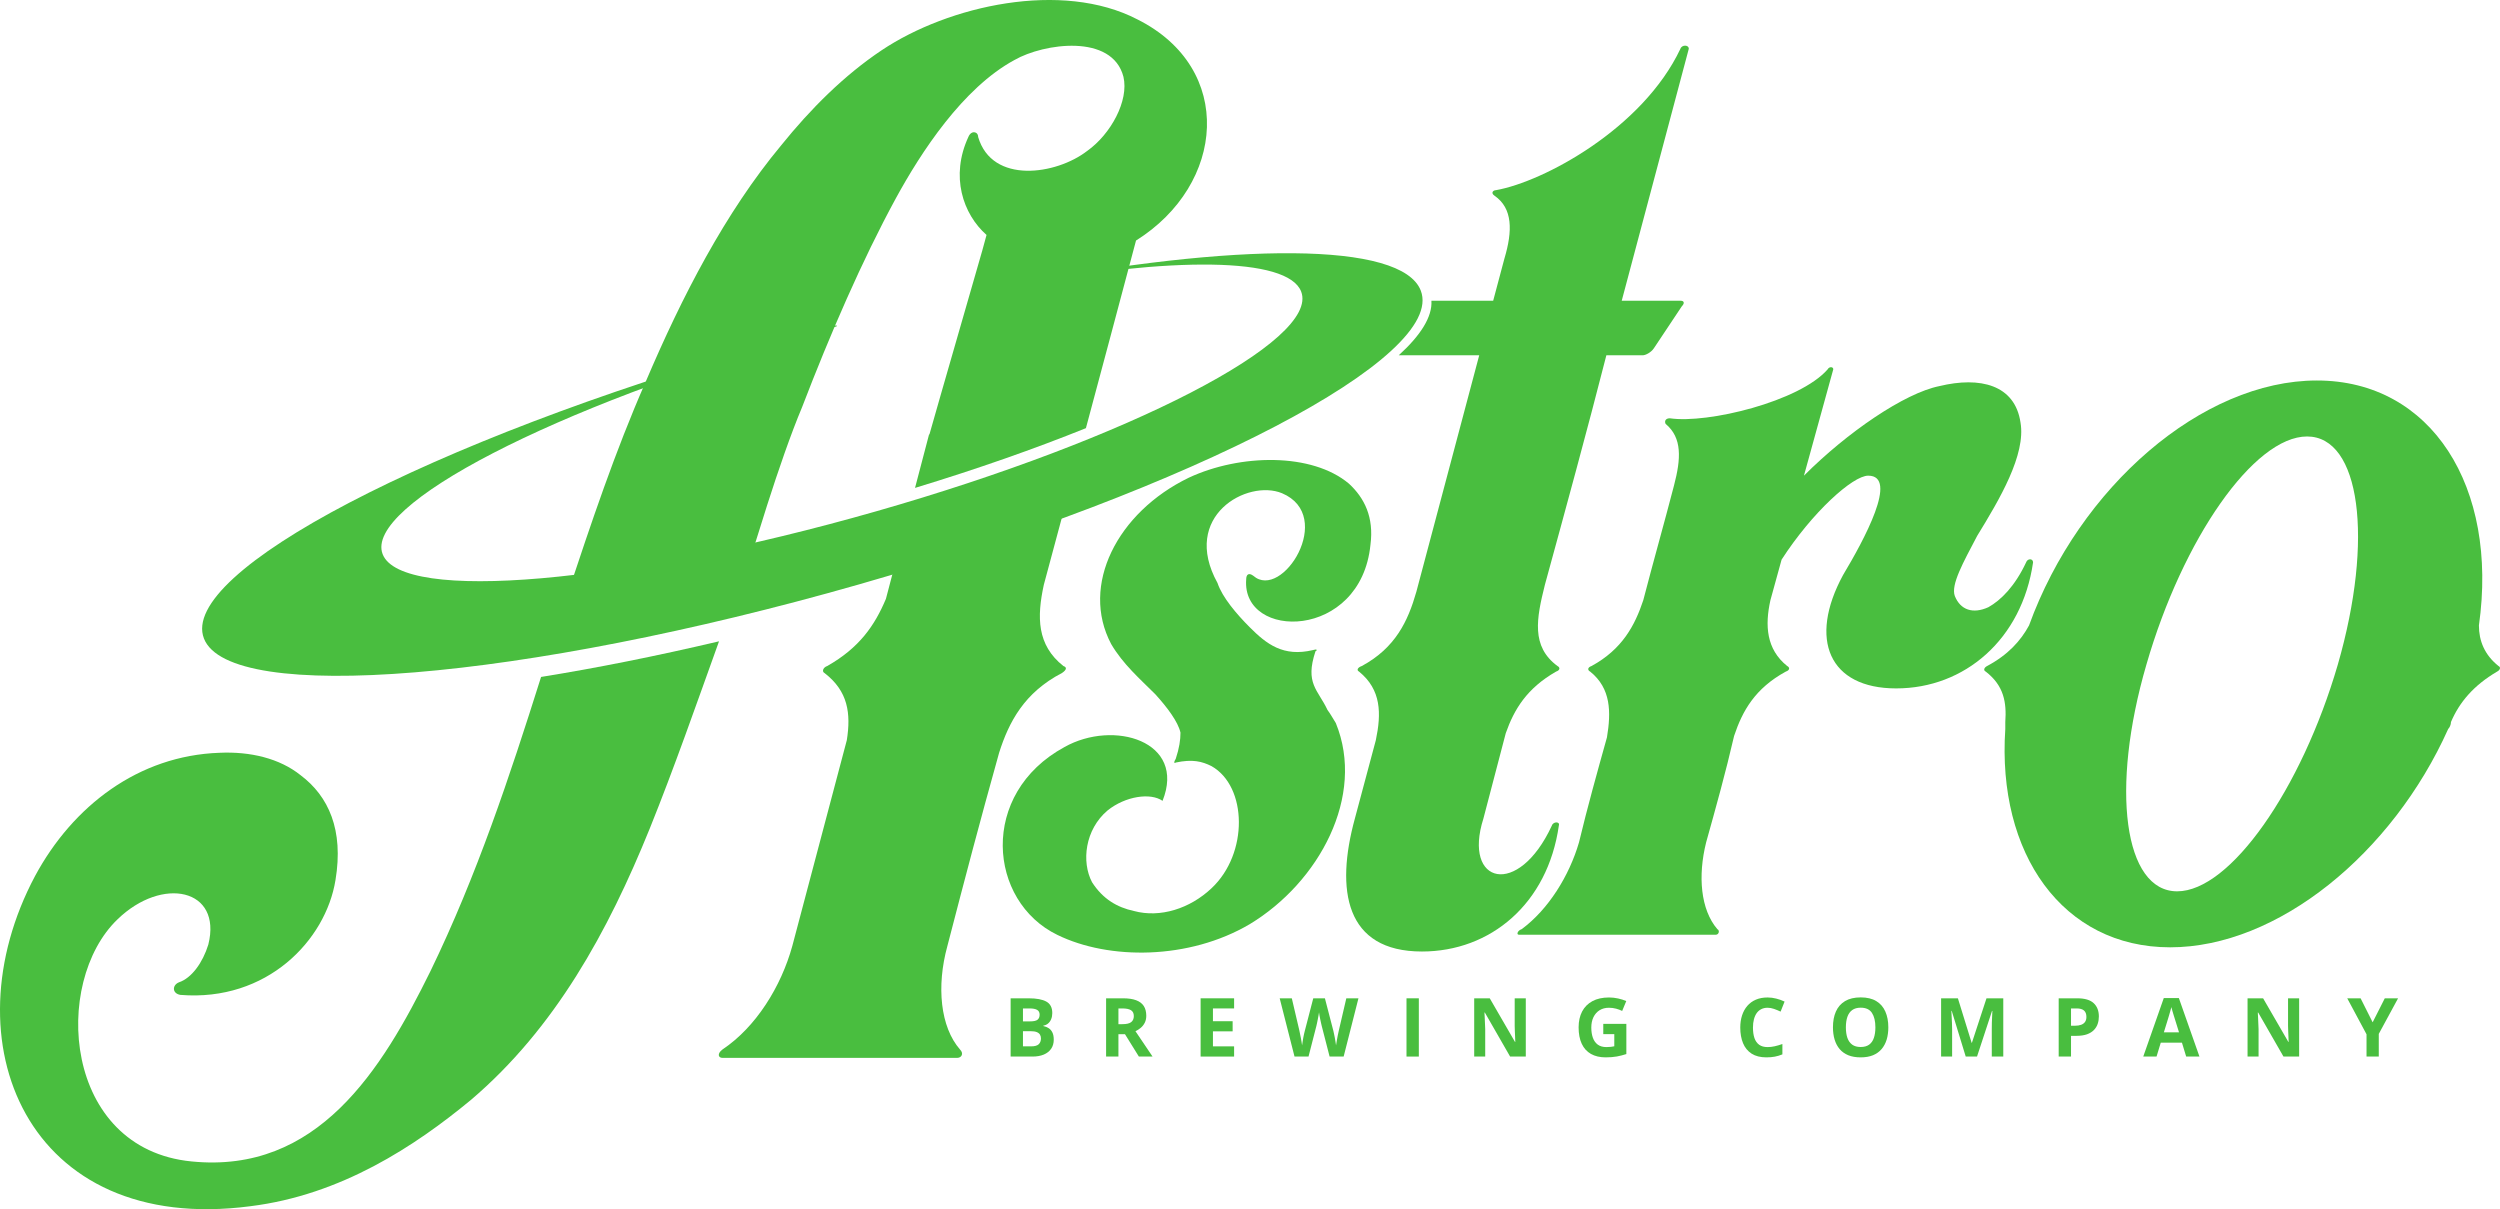 <svg width="337" height="163" viewBox="0 0 337 163" fill="none" xmlns="http://www.w3.org/2000/svg">
<path d="M136.233 134.572H138.673C139.717 134.572 140.507 134.719 141.043 135.013C141.579 135.306 141.847 135.822 141.847 136.56C141.847 136.857 141.799 137.125 141.703 137.365C141.61 137.605 141.474 137.802 141.295 137.956C141.116 138.11 140.898 138.211 140.641 138.257V138.311C140.902 138.364 141.138 138.458 141.349 138.59C141.56 138.719 141.728 138.909 141.853 139.159C141.981 139.407 142.046 139.736 142.046 140.148C142.046 140.624 141.93 141.032 141.697 141.372C141.465 141.713 141.132 141.974 140.7 142.157C140.271 142.336 139.76 142.425 139.166 142.425H136.233V134.572ZM137.895 137.682H138.861C139.343 137.682 139.677 137.607 139.863 137.457C140.049 137.303 140.142 137.077 140.142 136.78C140.142 136.479 140.031 136.264 139.81 136.135C139.592 136.003 139.245 135.937 138.77 135.937H137.895V137.682ZM137.895 139.004V141.05H138.979C139.479 141.05 139.828 140.953 140.024 140.76C140.221 140.567 140.319 140.307 140.319 139.981C140.319 139.788 140.276 139.618 140.19 139.471C140.105 139.324 139.96 139.21 139.756 139.127C139.556 139.045 139.279 139.004 138.925 139.004H137.895Z" fill="#49BE3F"/>
<path d="M151.386 134.572C152.098 134.572 152.684 134.658 153.145 134.83C153.61 135.002 153.955 135.262 154.18 135.609C154.405 135.956 154.518 136.395 154.518 136.925C154.518 137.283 154.45 137.596 154.314 137.865C154.178 138.134 153.999 138.361 153.778 138.547C153.556 138.733 153.317 138.886 153.059 139.004L155.365 142.425H153.52L151.649 139.412H150.764V142.425H149.102V134.572H151.386ZM151.268 135.937H150.764V138.058H151.3C151.851 138.058 152.244 137.967 152.48 137.784C152.72 137.598 152.839 137.326 152.839 136.968C152.839 136.596 152.711 136.331 152.453 136.173C152.2 136.015 151.805 135.937 151.268 135.937Z" fill="#49BE3F"/>
<path d="M166.357 142.425H161.842V134.572H166.357V135.937H163.504V137.661H166.159V139.025H163.504V141.05H166.357V142.425Z" fill="#49BE3F"/>
<path d="M183.119 134.572L181.124 142.425H179.231L178.169 138.3C178.148 138.221 178.119 138.101 178.084 137.94C178.048 137.779 178.01 137.604 177.971 137.414C177.932 137.22 177.896 137.04 177.864 136.871C177.835 136.699 177.816 136.563 177.805 136.463C177.794 136.563 177.773 136.698 177.74 136.866C177.712 137.034 177.678 137.213 177.639 137.403C177.603 137.593 177.567 137.77 177.531 137.935C177.496 138.1 177.467 138.225 177.446 138.311L176.389 142.425H174.502L172.502 134.572H174.137L175.14 138.859C175.169 138.988 175.201 139.142 175.236 139.321C175.276 139.5 175.313 139.688 175.349 139.885C175.388 140.078 175.422 140.266 175.451 140.449C175.483 140.628 175.506 140.783 175.521 140.916C175.539 140.78 175.562 140.622 175.59 140.443C175.619 140.261 175.649 140.076 175.681 139.89C175.717 139.7 175.753 139.525 175.789 139.364C175.824 139.202 175.857 139.072 175.885 138.971L177.027 134.572H178.598L179.741 138.971C179.766 139.068 179.794 139.199 179.826 139.364C179.862 139.525 179.898 139.7 179.934 139.89C179.969 140.08 180.001 140.266 180.03 140.449C180.062 140.628 180.085 140.783 180.1 140.916C180.125 140.737 180.159 140.52 180.202 140.266C180.248 140.008 180.296 139.752 180.346 139.498C180.4 139.244 180.447 139.031 180.486 138.859L181.483 134.572H183.119Z" fill="#49BE3F"/>
<path d="M189.596 142.425V134.572H191.258V142.425H189.596Z" fill="#49BE3F"/>
<path d="M205.677 142.425H203.564L200.154 136.485H200.105C200.12 136.732 200.132 136.98 200.143 137.231C200.154 137.482 200.164 137.732 200.175 137.983C200.186 138.23 200.197 138.479 200.207 138.73V142.425H198.722V134.572H200.819L204.223 140.454H204.261C204.254 140.21 204.245 139.969 204.234 139.729C204.223 139.489 204.213 139.249 204.202 139.009C204.195 138.769 204.188 138.529 204.181 138.289V134.572H205.677V142.425Z" fill="#49BE3F"/>
<path d="M216.122 138.015H219.232V142.087C218.821 142.223 218.393 142.332 217.95 142.414C217.507 142.493 217.005 142.533 216.443 142.533C215.664 142.533 215.003 142.379 214.459 142.071C213.916 141.763 213.503 141.308 213.221 140.706C212.938 140.105 212.797 139.365 212.797 138.488C212.797 137.664 212.955 136.952 213.269 136.35C213.587 135.749 214.05 135.283 214.658 134.954C215.269 134.624 216.014 134.46 216.894 134.46C217.308 134.46 217.718 134.504 218.122 134.594C218.526 134.683 218.892 134.8 219.221 134.943L218.669 136.275C218.429 136.153 218.156 136.051 217.848 135.969C217.541 135.886 217.219 135.845 216.883 135.845C216.4 135.845 215.98 135.956 215.623 136.178C215.269 136.4 214.994 136.712 214.797 137.113C214.604 137.51 214.508 137.98 214.508 138.52C214.508 139.032 214.577 139.487 214.717 139.885C214.856 140.278 215.076 140.588 215.376 140.814C215.677 141.036 216.068 141.147 216.551 141.147C216.787 141.147 216.985 141.136 217.146 141.115C217.31 141.09 217.464 141.064 217.607 141.039V139.401H216.122V138.015Z" fill="#49BE3F"/>
<path d="M238.267 135.845C237.949 135.845 237.666 135.908 237.42 136.033C237.176 136.155 236.971 136.332 236.803 136.565C236.638 136.798 236.513 137.079 236.428 137.408C236.342 137.738 236.299 138.108 236.299 138.52C236.299 139.075 236.367 139.55 236.503 139.944C236.642 140.334 236.857 140.633 237.146 140.841C237.436 141.045 237.809 141.147 238.267 141.147C238.585 141.147 238.903 141.111 239.221 141.039C239.543 140.968 239.891 140.866 240.267 140.733V142.13C239.92 142.273 239.579 142.375 239.243 142.436C238.907 142.5 238.529 142.533 238.111 142.533C237.303 142.533 236.638 142.366 236.117 142.033C235.598 141.697 235.214 141.227 234.964 140.626C234.714 140.021 234.588 139.315 234.588 138.51C234.588 137.915 234.669 137.371 234.83 136.877C234.991 136.382 235.226 135.955 235.537 135.593C235.848 135.231 236.233 134.952 236.69 134.755C237.148 134.558 237.673 134.46 238.267 134.46C238.656 134.46 239.046 134.51 239.436 134.61C239.829 134.707 240.204 134.841 240.562 135.013L240.025 136.366C239.732 136.227 239.437 136.105 239.141 136.001C238.844 135.897 238.553 135.845 238.267 135.845Z" fill="#49BE3F"/>
<path d="M254.546 138.488C254.546 139.093 254.471 139.645 254.321 140.142C254.17 140.637 253.942 141.063 253.634 141.421C253.33 141.779 252.944 142.055 252.476 142.248C252.008 142.438 251.454 142.533 250.814 142.533C250.174 142.533 249.62 142.438 249.152 142.248C248.683 142.055 248.295 141.779 247.988 141.421C247.684 141.063 247.457 140.635 247.307 140.137C247.157 139.639 247.082 139.086 247.082 138.477C247.082 137.664 247.214 136.957 247.479 136.356C247.747 135.75 248.158 135.281 248.712 134.948C249.266 134.615 249.97 134.449 250.825 134.449C251.675 134.449 252.374 134.615 252.921 134.948C253.472 135.281 253.879 135.75 254.144 136.356C254.412 136.961 254.546 137.672 254.546 138.488ZM248.824 138.488C248.824 139.036 248.892 139.509 249.028 139.906C249.168 140.3 249.384 140.604 249.677 140.819C249.97 141.03 250.349 141.136 250.814 141.136C251.286 141.136 251.668 141.03 251.961 140.819C252.254 140.604 252.467 140.3 252.599 139.906C252.735 139.509 252.803 139.036 252.803 138.488C252.803 137.664 252.649 137.016 252.342 136.544C252.035 136.071 251.529 135.835 250.825 135.835C250.356 135.835 249.974 135.942 249.677 136.157C249.384 136.368 249.168 136.673 249.028 137.07C248.892 137.464 248.824 137.937 248.824 138.488Z" fill="#49BE3F"/>
<path d="M264.98 142.425L263.093 136.264H263.045C263.052 136.411 263.062 136.633 263.077 136.93C263.095 137.224 263.111 137.537 263.125 137.87C263.139 138.203 263.146 138.504 263.146 138.773V142.425H261.661V134.572H263.924L265.779 140.577H265.811L267.779 134.572H270.042V142.425H268.492V138.708C268.492 138.461 268.496 138.176 268.503 137.854C268.514 137.532 268.526 137.226 268.541 136.936C268.555 136.642 268.566 136.422 268.573 136.275H268.524L266.503 142.425H264.98Z" fill="#49BE3F"/>
<path d="M280.015 134.572C281.027 134.572 281.765 134.791 282.23 135.228C282.694 135.661 282.927 136.259 282.927 137.022C282.927 137.365 282.875 137.695 282.771 138.01C282.668 138.322 282.498 138.599 282.262 138.843C282.03 139.086 281.719 139.279 281.329 139.423C280.939 139.562 280.458 139.632 279.887 139.632H279.173V142.425H277.511V134.572H280.015ZM279.929 135.937H279.173V138.268H279.72C280.031 138.268 280.301 138.227 280.53 138.144C280.759 138.062 280.936 137.933 281.061 137.758C281.186 137.582 281.248 137.356 281.248 137.081C281.248 136.694 281.141 136.408 280.927 136.221C280.712 136.032 280.38 135.937 279.929 135.937Z" fill="#49BE3F"/>
<path d="M294.696 142.425L294.128 140.556H291.27L290.702 142.425H288.911L291.678 134.54H293.71L296.487 142.425H294.696ZM293.731 139.159L293.163 137.333C293.127 137.211 293.079 137.056 293.018 136.866C292.961 136.673 292.902 136.477 292.841 136.28C292.784 136.08 292.737 135.906 292.702 135.759C292.666 135.906 292.616 136.089 292.552 136.307C292.491 136.522 292.432 136.726 292.375 136.92C292.317 137.113 292.276 137.251 292.251 137.333L291.688 139.159H293.731Z" fill="#49BE3F"/>
<path d="M309.924 142.425H307.812L304.402 136.485H304.353C304.368 136.732 304.38 136.98 304.391 137.231C304.402 137.482 304.412 137.732 304.423 137.983C304.434 138.23 304.444 138.479 304.455 138.73V142.425H302.97V134.572H305.066L308.471 140.454H308.509C308.502 140.21 308.493 139.969 308.482 139.729C308.471 139.489 308.461 139.249 308.45 139.009C308.443 138.769 308.436 138.529 308.428 138.289V134.572H309.924V142.425Z" fill="#49BE3F"/>
<path d="M319.833 137.806L321.469 134.572H323.26L320.659 139.369V142.425H319.008V139.423L316.407 134.572H318.209L319.833 137.806Z" fill="#49BE3F"/>
<path d="M168.47 124.574C160.256 129.415 149.464 129.415 142.538 126.026C133.197 121.509 131.908 106.987 143.505 100.695C150.108 96.984 159.934 99.888 156.712 107.955C155.101 106.826 151.72 107.31 149.303 109.246C146.244 111.828 145.76 116.184 147.21 118.927C148.659 121.186 150.591 122.316 152.846 122.8C156.391 123.768 160.416 122.477 163.316 119.734C168.309 115.054 168.148 106.019 163.316 103.276C162.027 102.631 160.739 102.308 158.484 102.792C158.323 102.953 158.162 102.792 158.484 102.308C158.968 100.855 159.129 99.726 159.129 98.759C158.806 97.306 157.356 95.37 155.746 93.596C153.652 91.498 151.397 89.562 149.786 86.818C145.599 78.913 150.591 69.07 160.256 64.391C167.182 61.164 176.846 61.002 181.838 65.198C183.933 67.134 185.221 69.716 184.738 73.427C183.449 86.334 167.343 86.334 167.987 78.106C167.987 77.46 168.309 77.137 168.954 77.621C172.819 81.01 180.068 69.555 172.819 66.488C168.148 64.552 159.129 69.555 164.121 78.59C164.766 80.525 166.698 82.785 168.47 84.559C170.725 86.818 172.98 88.594 177.006 87.626C177.491 87.464 177.651 87.626 177.329 87.787C175.879 92.144 177.651 92.95 178.94 95.693C179.422 96.338 179.745 96.984 180.068 97.467C184.094 107.31 177.812 118.927 168.47 124.574" fill="#49BE3F"/>
<path d="M224.526 57.14C224.338 56.762 224.526 56.385 225.092 56.385C230.177 57.14 242.606 54.121 246.373 49.782C246.562 49.404 247.126 49.404 247.126 49.782L243.172 64.12C249.009 58.272 256.731 52.988 261.439 52.045C266.901 50.725 271.609 51.857 272.363 56.95C273.116 61.29 269.537 67.327 266.524 72.233C264.642 75.817 262.946 78.835 263.511 80.345C264.265 82.231 265.96 82.797 268.03 81.853C269.725 80.911 271.609 79.024 273.116 75.817C273.304 75.251 274.057 75.251 274.057 75.817C272.551 86.193 264.829 92.797 255.602 92.797C246.562 92.797 243.736 86.193 248.444 77.515C251.269 72.798 255.977 64.12 251.835 64.12C249.763 64.12 244.301 69.025 240.158 75.439L238.651 80.911C237.898 84.307 238.087 87.513 240.911 89.778C241.288 89.966 241.288 90.344 240.723 90.532C236.58 92.797 234.884 95.815 233.755 99.21C232.624 104.116 231.306 108.832 229.988 113.549C228.858 118.076 229.234 122.604 231.495 125.246C231.871 125.434 231.683 126 231.306 126H204.751C204.376 126 204.563 125.434 205.128 125.246C208.707 122.604 211.532 118.076 212.85 113.549C213.98 108.832 215.298 104.116 216.617 99.399C217.181 96.003 217.181 92.797 214.356 90.532C213.98 90.344 213.98 89.966 214.545 89.778C218.688 87.513 220.383 84.307 221.513 80.911C222.831 75.817 224.338 70.534 225.657 65.44C226.598 61.856 226.786 59.025 224.526 57.14" fill="#49BE3F"/>
<path d="M310.993 58.837C303.837 58.837 294.232 72.61 289.335 89.589C284.439 106.379 286.322 120.151 293.479 120.151C300.635 120.151 310.24 106.379 315.137 89.589C320.034 72.61 318.15 58.837 310.993 58.837ZM336.607 90.532C333.405 92.419 331.521 94.683 330.392 97.323C330.392 97.702 330.203 98.079 330.015 98.267C322.481 115.058 307.038 127.698 292.537 127.698C278.036 127.698 269.184 115.058 270.314 98.267V97.323C270.502 94.683 270.126 92.419 267.677 90.532C267.301 90.344 267.489 89.966 267.866 89.778C270.691 88.268 272.386 86.382 273.515 84.307C280.296 65.629 296.869 51.291 312.312 51.291C327.755 51.291 336.795 65.629 334.158 84.307C334.158 86.382 334.911 88.268 336.795 89.778C337.171 89.966 336.983 90.344 336.607 90.532" fill="#49BE3F"/>
<path d="M226.518 40.537H218.609C221.81 28.463 224.446 18.653 227.649 6.579C227.649 6.012 226.706 6.012 226.518 6.579C221.433 17.332 208.061 24.502 201.658 25.634C201.281 25.634 200.904 26.011 201.47 26.388C203.918 28.086 203.918 31.104 202.789 34.877L201.281 40.537H192.995C192.984 40.537 192.967 40.544 192.955 40.545C193.088 42.687 191.533 45.181 188.55 47.894H199.398L190.923 79.778C189.793 83.741 188.099 87.325 183.578 89.778C183.014 89.966 182.825 90.344 183.201 90.532C186.215 92.984 186.215 96.192 185.462 99.777L182.636 110.341C180 119.963 181.319 128.264 191.677 128.264C200.904 128.264 208.626 121.85 210.133 111.284C210.321 110.718 209.38 110.718 209.192 111.284C204.671 121.094 197.139 119.209 199.963 110.341L202.977 98.833C204.107 95.626 205.802 92.797 209.756 90.532C210.321 90.344 210.321 89.966 209.944 89.778C206.366 87.136 207.12 83.364 208.25 78.835C210.887 69.213 214.088 57.517 216.537 47.894H221.433C221.81 47.894 222.562 47.518 222.94 46.951L226.706 41.292C227.083 40.915 227.083 40.537 226.518 40.537" fill="#49BE3F"/>
<path d="M191.521 39.173C188.96 32.545 166.54 32.63 136.638 38.404C136.686 38.427 136.728 38.452 136.776 38.475C157.963 34.581 173.586 34.618 175.397 39.307C177.941 45.894 152.287 59.156 118.096 68.929C83.905 78.704 54.126 81.288 51.581 74.702C49.038 68.116 74.692 54.853 108.883 45.08C110.192 44.705 111.492 44.345 112.788 43.992C112.778 43.944 112.768 43.897 112.762 43.848C109.629 44.666 106.458 45.531 103.257 46.446C57.961 59.394 24.038 77.131 27.488 86.063C30.938 94.995 70.455 91.739 115.751 78.79C161.047 65.842 194.97 48.104 191.521 39.173" fill="#49BE3F"/>
<path d="M72.937 91.252C68.709 104.658 64.262 118.05 58.028 130.906C51.437 144.3 42.774 158.26 25.824 156.563C8.498 154.865 6.991 132.414 15.843 123.926C21.87 118.076 29.967 119.774 28.084 127.321C27.331 129.773 25.824 131.848 24.129 132.414C23.187 132.792 23.187 133.924 24.317 134.112C35.994 135.056 43.904 126.754 45.222 118.643C46.352 111.851 44.281 107.322 40.514 104.493C37.689 102.228 33.734 101.285 29.59 101.475C18.668 101.852 9.816 108.643 4.731 118.076C-7.133 140.339 3.601 166.563 33.734 162.6C45.975 161.091 55.957 154.488 63.49 148.262C74.79 138.64 81.947 125.623 87.597 111.661C90.894 103.475 93.865 94.96 96.924 86.449C88.461 88.445 80.391 90.052 72.937 91.252" fill="#49BE3F"/>
<path d="M143.342 89.778C139.764 86.948 139.764 83.174 140.706 78.835C142.041 73.864 143.443 68.655 144.864 63.363L121.996 70.918L119.424 80.722C117.918 84.306 115.846 87.325 111.514 89.778C110.949 89.966 110.761 90.532 111.138 90.721C114.339 93.173 114.716 96.191 114.151 99.776L106.806 127.509C105.299 132.981 101.909 138.451 97.39 141.47C96.636 142.037 96.825 142.602 97.39 142.602H129.029C129.594 142.602 129.971 142.037 129.406 141.47C126.769 138.451 126.204 132.981 127.711 127.509C130.159 118.076 132.042 110.908 134.68 101.475C135.998 97.324 138.069 93.362 143.154 90.721C143.719 90.344 143.907 89.966 143.342 89.778" fill="#49BE3F"/>
<path d="M153.324 2.616C143.154 -2.666 127.899 0.73 118.859 6.767C113.774 10.163 109.255 14.69 105.3 19.596C97.766 28.652 91.928 39.971 87.032 51.48C82.888 60.913 79.686 70.534 76.485 80.155L76.421 80.355C83.585 79.555 91.912 78.119 100.901 76.086L103.416 68.082C104.923 63.365 106.618 58.46 108.125 54.876C111.891 45.065 116.223 35.067 120.743 26.765C124.133 20.54 129.783 11.861 136.751 8.088C140.706 5.824 149.934 4.503 151.441 10.352C152.194 13.559 149.746 18.087 146.544 20.351C142.401 23.558 133.737 24.879 131.854 18.464C131.854 17.709 130.913 17.521 130.536 18.464C128.088 23.746 129.783 28.84 132.985 31.671L132.419 33.746L126.77 53.366L125.263 58.648V58.46L123.346 65.77C131.737 63.219 139.522 60.48 146.38 57.716C148.678 49.152 150.99 40.511 153.135 32.425C165.189 24.879 166.507 9.22 153.324 2.616" fill="#49BE3F"/>
</svg>
